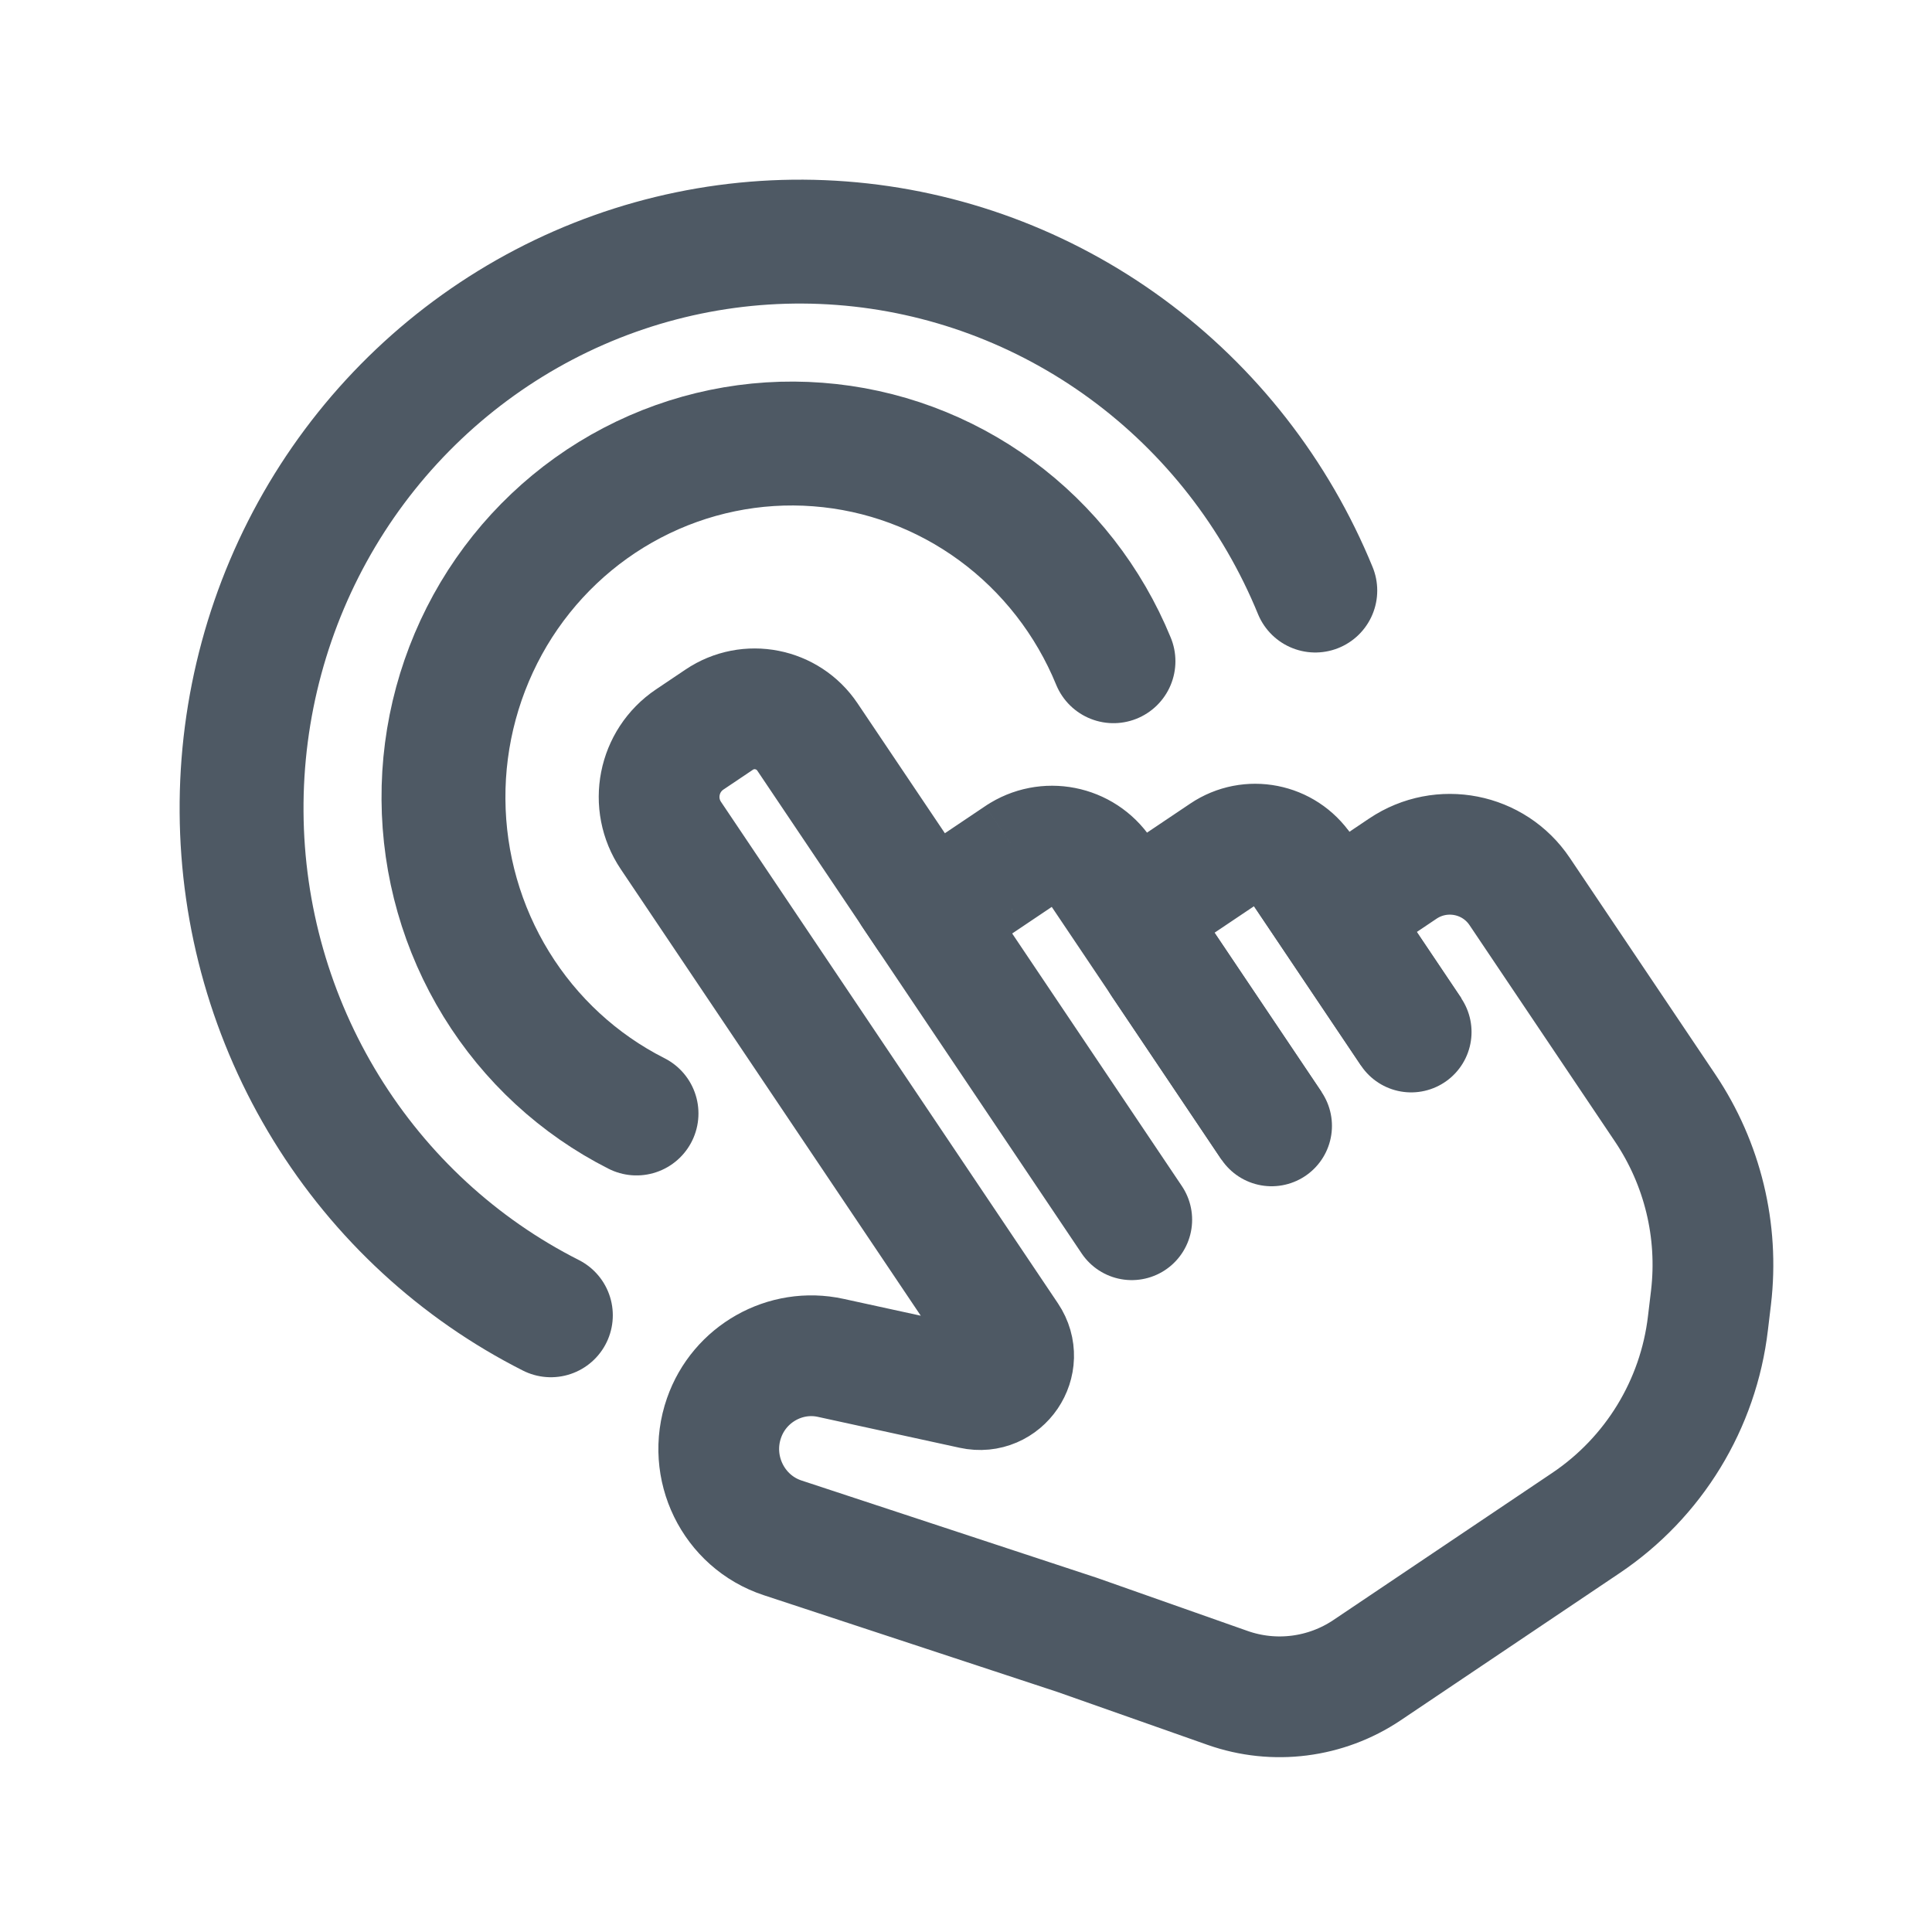 <svg width="24" height="24" viewBox="0 0 24 24" fill="none" xmlns="http://www.w3.org/2000/svg">
<path d="M6.843 16.339C5.696 15.759 4.73 14.868 4.052 13.765C3.373 12.661 3.009 11.389 3.001 10.088C2.992 8.788 3.338 7.51 4.001 6.397C4.664 5.285 5.619 4.38 6.758 3.784C7.897 3.188 9.176 2.924 10.454 3.021C11.732 3.118 12.959 3.573 13.998 4.335C15.036 5.096 15.847 6.135 16.339 7.336" stroke="#4E5964" stroke-width="1.539" stroke-linecap="round"/>
<path d="M7.907 13.832C7.191 13.47 6.588 12.914 6.165 12.226C5.741 11.537 5.514 10.743 5.509 9.931C5.503 9.12 5.72 8.323 6.133 7.628C6.547 6.934 7.143 6.369 7.853 5.998C8.564 5.626 9.363 5.461 10.16 5.522C10.957 5.582 11.723 5.866 12.371 6.341C13.019 6.816 13.525 7.465 13.832 8.214" stroke="#4E5964" stroke-width="1.539" stroke-linecap="round"/>
<path d="M14.047 11.382L13.68 10.836C13.453 10.499 12.996 10.409 12.658 10.636M14.047 11.382L15.796 13.986M14.047 11.382L15.204 10.605C15.523 10.39 15.956 10.475 16.171 10.795L16.56 11.373M16.56 11.373L17.427 10.79C17.907 10.468 18.556 10.595 18.878 11.075L20.686 13.765C21.15 14.456 21.352 15.289 21.255 16.116L21.217 16.434C21.099 17.445 20.544 18.353 19.7 18.92L16.981 20.748C16.471 21.09 15.829 21.172 15.25 20.968L13.383 20.31L9.723 19.104C9.108 18.902 8.78 18.227 8.994 17.615C9.184 17.068 9.755 16.744 10.32 16.868L12.081 17.252C12.451 17.333 12.73 16.922 12.519 16.608L8.334 10.379C8.069 9.985 8.174 9.451 8.568 9.186L8.934 8.94C9.296 8.696 9.787 8.793 10.03 9.155L11.524 11.377C11.614 11.511 11.824 11.447 11.823 11.285C11.823 11.23 11.85 11.179 11.896 11.148L12.658 10.636M16.56 11.373L17.532 12.82M12.658 10.636L12.691 10.614" stroke="#4E5964" stroke-width="1.5"/>
<path d="M14.059 15.152L11.338 11.102" stroke="#4E5964" stroke-width="1.5" stroke-linecap="round"/>
<path d="M15.796 13.986L14.435 11.961" stroke="#4E5964" stroke-width="1.5" stroke-linecap="round"/>
<path d="M17.53 12.82L16.17 10.795" stroke="#4E5964" stroke-width="1.5" stroke-linecap="round"/>
</svg>
